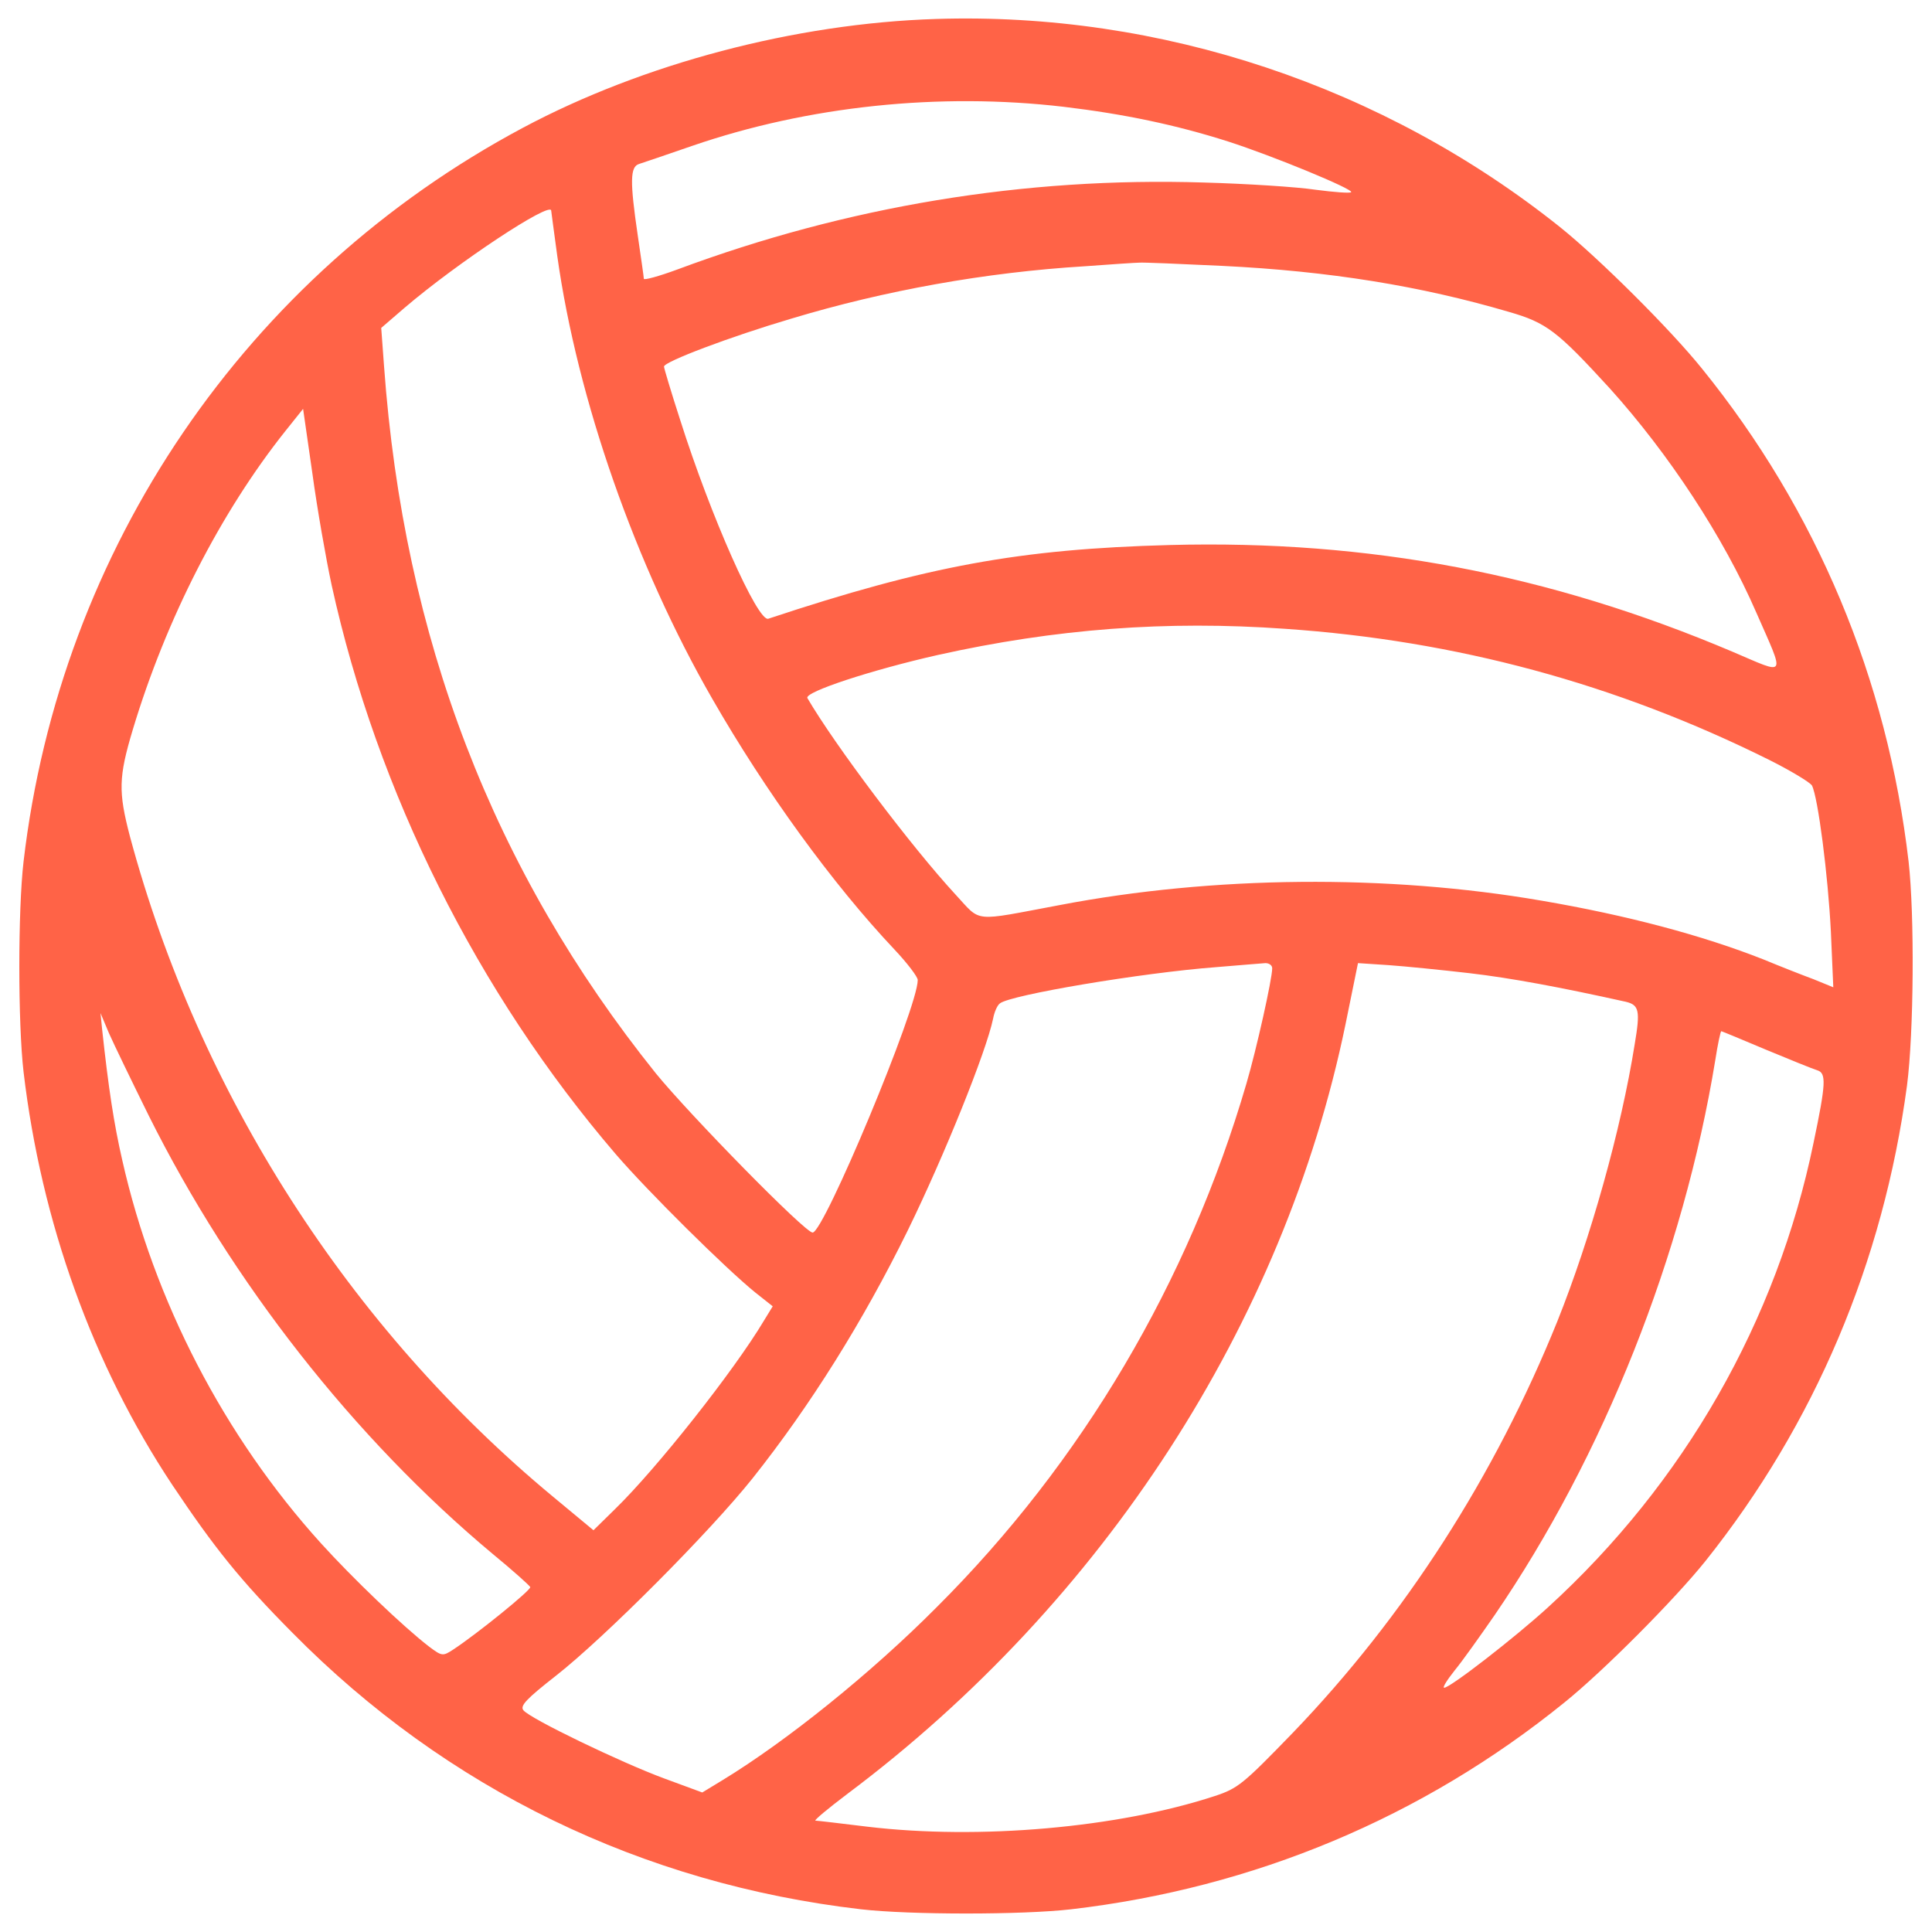 <?xml version="1.0" encoding="utf-8"?>
<!-- Svg Vector Icons : http://www.onlinewebfonts.com/icon -->
<!DOCTYPE svg PUBLIC "-//W3C//DTD SVG 1.1//EN" "http://www.w3.org/Graphics/SVG/1.1/DTD/svg11.dtd">
<svg version="1.1" xmlns="http://www.w3.org/2000/svg" xmlns:xlink="http://www.w3.org/1999/xlink" x="0px" y="0px" viewBox="0 0 1000 1000" enable-background="new 0 0 1000 1000" xml:space="preserve" fill="#ff6347">
<g><g transform="translate(0,472) scale(0.1,-0.1)"><path d="M4844.1,4621.8c-727.6-22.9-1515.7-231.4-2137-562.9C1272.7,3293.7,311.6,1882.3,121.9,260.3C92.7,8,92.7-575.7,121.9-828c91.7-777.6,358.6-1517.8,769.3-2137c218.9-327.3,352.3-494.1,623.4-767.2C2311-4539,3324.2-5031,4456.3-5162.4c254.4-29.2,836-29.2,1088.3,0c946.5,110.5,1818,475.3,2551.8,1069.5c202.2,162.6,571.3,533.7,731.8,733.9c565,708.8,919.4,1544.9,1042.4,2460.1c35.4,273.1,39.6,881.9,8.3,1159.2c-110.5,946.5-475.3,1818-1069.5,2551.8c-162.6,202.2-533.7,571.2-733.9,731.8C7162.4,4273.6,6007.4,4659.3,4844.1,4621.8z M5505,4167.3c314.8-37.5,581.7-93.8,850.6-179.3c233.5-75.1,652.5-248.1,637.9-262.7c-6.3-6.3-87.5,0-183.5,12.5c-95.9,14.6-356.5,31.3-579.6,37.5c-927.8,29.2-1847.2-123-2724.9-450.3c-95.9-35.4-173-56.3-173-48c0,8.3-14.6,108.4-31.3,223.1c-41.7,283.5-39.6,356.5,6.3,371.1c18.8,6.3,143.9,48,275.2,93.8C4183.2,4171.5,4862.8,4242.3,5505,4167.3z M2853,3629.4c0-4.2,14.6-108.4,31.3-233.5c104.2-744.3,406.5-1605.3,802.7-2293.3c275.2-479.5,623.4-959,942.3-1296.8c66.7-70.9,120.9-141.8,120.9-158.4c0-143.9-485.8-1307.2-544.1-1307.2c-39.6,0-633.8,606.7-811,823.5C2550.7,216.5,2090,1415.3,1987.8,2824.6l-14.6,198.1l120.9,104.2C2367.3,3360.4,2853,3681.5,2853,3629.4z M6326.4,3343.8c554.6-27.1,1027.8-104.2,1482.3-237.7c196-56.3,250.2-98,523.3-396.1c304.4-337.7,587.9-767.2,758.9-1161.3c150.1-341.9,160.5-323.1-123-202.2c-948.6,402.4-1882.6,579.6-2912.5,552.5c-777.7-20.8-1255.1-108.4-2078.6-381.5c-54.2-18.8-298.1,529.6-456.6,1029.9c-45.9,141.8-83.4,266.9-83.4,275.2c0,25,341.9,154.3,658.8,248.1c483.7,145.9,1007,239.8,1517.8,271c139.7,10.4,266.9,18.8,283.5,18.8C5913.6,3362.5,6107.5,3354.2,6326.4,3343.8z M1716.8,1690.5c235.6-1071.6,754.7-2109.9,1469.8-2943.8c166.8-193.9,571.2-594.2,723.4-717.2l89.6-70.9l-45.9-75c-154.3-258.5-554.6-765.1-771.4-975.7l-110.5-108.4l-208.5,173C1806.4-2151.9,1028.8-936.4,672.3,391.6c-60.5,231.4-58.4,306.5,14.6,550.4c173,575.4,456.6,1127.9,790.2,1547l91.7,114.7l48-333.6C1641.7,2086.6,1687.6,1826,1716.8,1690.5z M6651.6,1465.3c884-60.5,1711.6-283.5,2503.9-677.6c112.6-56.3,212.7-116.8,223.1-133.4c31.3-60.5,83.4-464.9,98-756.8l12.5-287.7l-102.1,41.7c-56.3,20.8-173.1,66.7-258.5,102.1C8811.5-121.2,8419.5-17,7979.6,58.1c-796.4,137.6-1701.2,129.3-2495.5-22.9c-456.6-85.5-402.4-91.7-537.9,54.2c-227.2,246-623.4,771.4-767.2,1017.4c-16.7,31.3,333.6,145.9,675.5,223.1C5463.3,1465.3,6036.6,1509.1,6651.6,1465.3z M6584.9-292.2c0-54.2-81.3-419.1-133.4-596.3c-300.2-1027.8-850.6-1959.8-1603.2-2710.3c-339.8-341.9-775.6-692.2-1107.1-894.4l-106.3-64.6l-198.1,73c-225.2,83.4-692.2,308.6-727.6,352.4c-18.8,22.9,14.6,58.4,168.9,179.3c252.3,198.1,796.4,744.3,1017.4,1021.6c298.1,375.3,571.2,811,802.7,1282.2c189.7,387.8,406.5,925.7,442,1096.6c6.3,33.3,20.8,68.8,35.4,79.2c54.2,43.8,733.9,158.4,1119.6,187.6c118.8,10.4,233.5,18.8,254.3,20.8C6568.2-265.1,6584.9-275.5,6584.9-292.2z M7606.5-317.2c214.7-25,471.2-73,808.9-148c68.8-16.7,75.1-45.8,45.9-218.9c-70.9-446.1-229.3-1007-400.3-1434.4c-323.1-800.6-790.1-1528.2-1369.7-2130.7c-256.4-264.8-283.5-287.7-404.5-327.3c-502.4-164.7-1219.6-227.2-1797.1-158.4c-137.6,16.7-258.5,31.3-268.9,31.3s64.6,62.5,166.8,139.7C5711.4-3571.7,6645.4-2128.9,6964.3-582l64.6,316.9l158.5-10.4C7275-281.8,7462.6-300.5,7606.5-317.2z M770.3-1055.2c429.5-861,1063.3-1670,1780.4-2268.3c104.2-85.5,189.7-162.6,193.9-171c6.3-14.6-277.3-243.9-398.2-323.2c-54.2-35.4-58.4-35.4-125.1,14.6c-135.5,104.2-398.2,356.5-558.7,533.7c-502.4,554.6-865.2,1255.1-1029.9,1984.8c-43.8,191.8-70.9,371.1-104.2,677.6l-8.3,83.4l43.8-104.2C588.9-684.1,682.7-878,770.3-1055.2z M9140.9-713.3c125.1-52.1,243.9-100.1,264.8-106.3c47.9-14.6,45.9-66.7-18.8-375.3c-189.7-921.5-669.2-1761.7-1376-2405.9c-168.9-154.3-504.5-414.9-535.8-414.9c-10.4,0,14.6,39.6,54.2,89.6c39.6,47.9,131.3,177.2,206.4,285.6c565,825.6,977.8,1865.9,1142.5,2872.9c12.5,81.3,27.1,150.1,31.3,150.1C8911.6-617.4,9017.9-661.2,9140.9-713.3z"/></g></g>
</svg>
